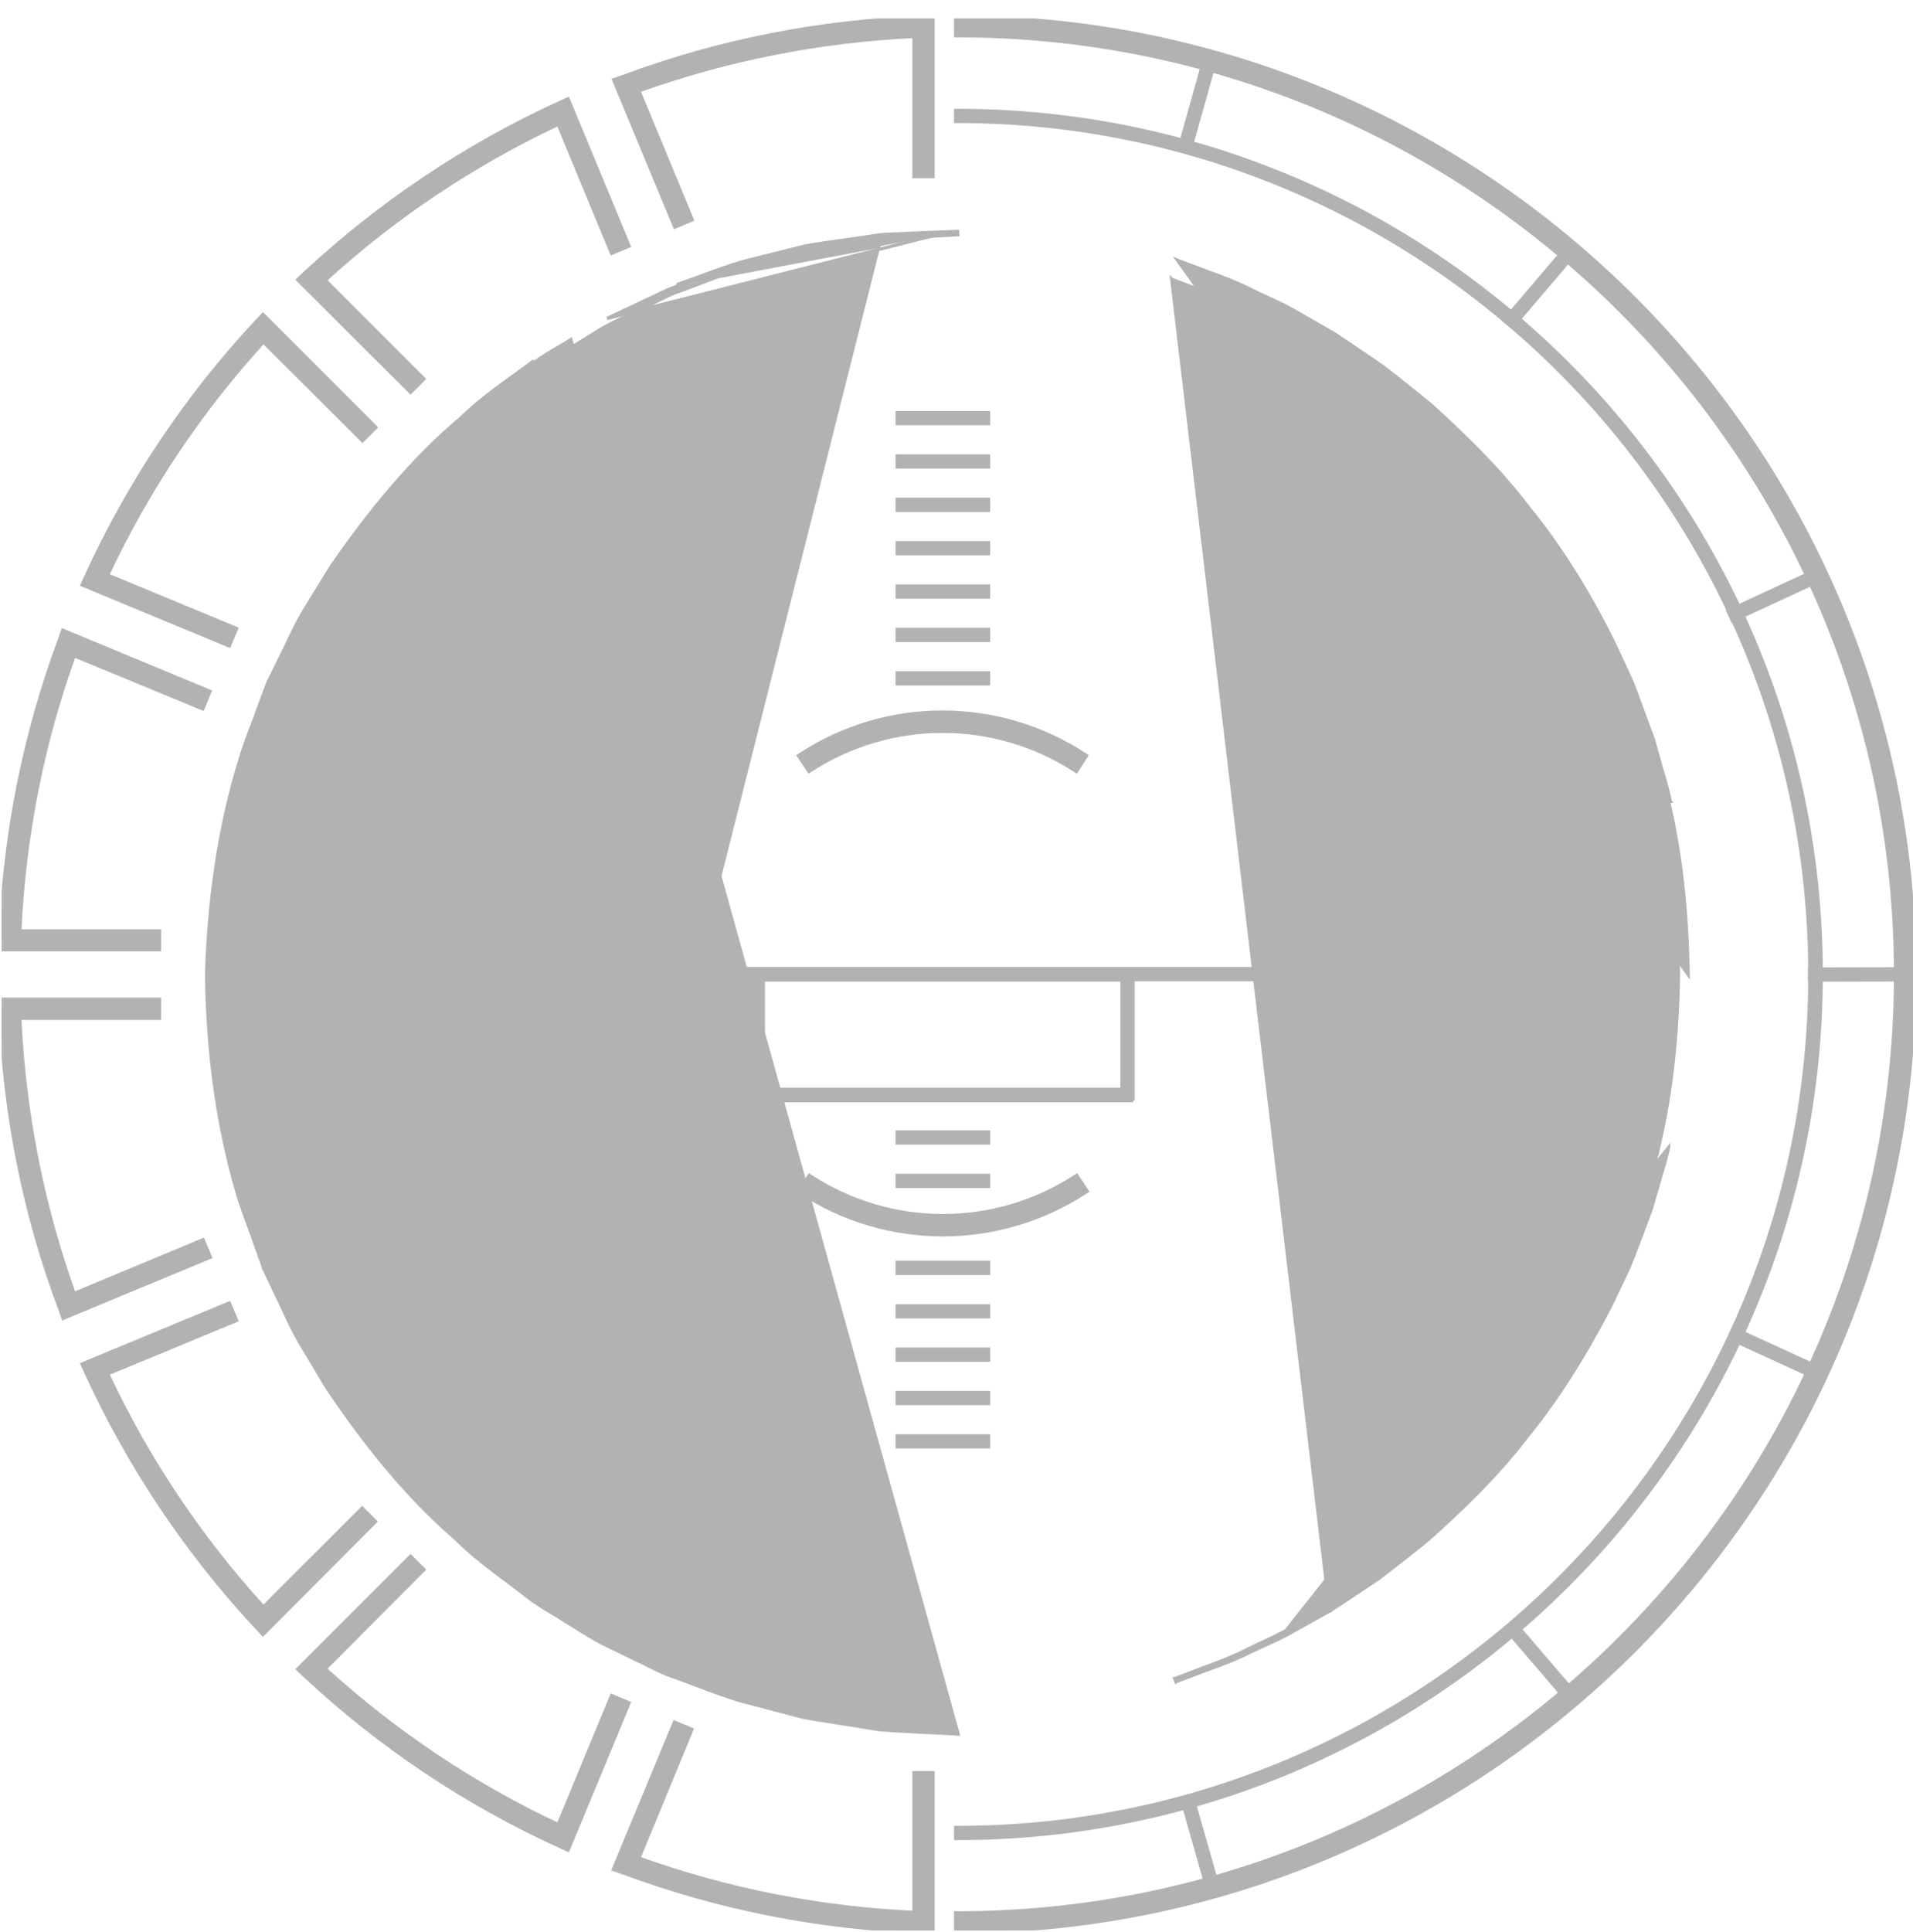 <svg width="103" height="104" viewBox="0 0 103 104" fill="none" xmlns="http://www.w3.org/2000/svg">
<g clip-path="url(#clip0)">
<g opacity="0.4">
<path d="M12.264 34.736L12.345 34.77L12.379 34.689L12.705 33.911L12.739 33.83L12.657 33.796L5.795 30.954C7.944 26.372 10.763 22.161 14.183 18.408L19.455 23.663L19.517 23.725L19.579 23.662L20.177 23.065L20.239 23.003L20.177 22.941L14.224 16.988L14.16 16.924L14.098 16.99L13.79 17.316L13.79 17.316C10.02 21.358 6.938 25.979 4.637 31L4.637 31L4.456 31.398L4.418 31.481L4.502 31.516L12.264 34.736Z" fill="#3B4042" stroke="#3B4042" stroke-width="0.176"/>
<path d="M22.043 21.057L22.105 21.119L22.167 21.057L22.764 20.46L22.826 20.398L22.764 20.335L17.51 15.081C21.263 11.662 25.474 8.843 30.056 6.693L32.897 13.556L32.931 13.637L33.013 13.603L33.791 13.278L33.872 13.244L33.838 13.163L30.618 5.401L30.583 5.316L30.5 5.354L30.102 5.535L30.101 5.535C25.081 7.837 20.477 10.918 16.418 14.688L16.417 14.688L16.091 14.996L16.025 15.058L16.09 15.122L22.043 21.057Z" fill="#3B4042" stroke="#3B4042" stroke-width="0.176"/>
<path d="M8.499 51.118H8.587V51.03V50.197V50.109H8.499H1.064C1.305 45.007 2.286 40.028 3.991 35.297L10.835 38.12L10.916 38.154L10.95 38.073L11.276 37.295L11.31 37.213L11.228 37.179L3.466 33.959L3.38 33.923L3.349 34.011L3.205 34.426C1.284 39.592 0.215 45.029 0.015 50.592C0.015 50.592 0.015 50.592 0.015 50.592L-0.003 51.026L-0.007 51.118H0.085H8.499Z" fill="#3B4042" stroke="#3B4042" stroke-width="0.176"/>
<path d="M3.367 70.871L3.398 70.959L3.484 70.923L11.246 67.703L11.328 67.669L11.294 67.587L10.968 66.809L10.934 66.728L10.853 66.762L3.991 69.621C2.286 64.872 1.305 59.894 1.064 54.809H8.499H8.587V54.721V53.87V53.782H8.499H0.085H-0.007L-0.003 53.874L0.015 54.308C0.215 59.871 1.284 65.308 3.223 70.456C3.223 70.456 3.223 70.457 3.223 70.457L3.367 70.871Z" fill="#3B4042" stroke="#3B4042" stroke-width="0.176"/>
<path d="M36.299 12.145L36.333 12.226L36.414 12.192L37.192 11.866L37.273 11.832L37.24 11.751L34.398 4.889C39.148 3.185 44.126 2.203 49.211 1.962V9.415V9.503H49.299H50.149H50.237V9.415V1.001V0.91L50.146 0.913L49.712 0.931C49.712 0.931 49.712 0.931 49.712 0.931C44.13 1.131 38.693 2.2 33.546 4.121L33.131 4.266L33.042 4.296L33.078 4.383L36.299 12.145Z" fill="#3B4042" stroke="#3B4042" stroke-width="0.176"/>
<path d="M14.098 87.91L14.16 87.976L14.224 87.912L20.159 81.959L20.221 81.897L20.159 81.835L19.561 81.238L19.499 81.175L19.437 81.238L14.182 86.492C10.763 82.739 7.944 78.528 5.795 73.946L12.657 71.104L12.739 71.07L12.705 70.989L12.379 70.211L12.345 70.13L12.264 70.163L4.502 73.384L4.418 73.419L4.456 73.502L4.637 73.9L4.637 73.9C6.939 78.921 10.02 83.524 13.789 87.584L13.79 87.585L14.098 87.91Z" fill="#3B4042" stroke="#3B4042" stroke-width="0.176"/>
<path d="M30.5 99.546L30.583 99.583L30.618 99.499L33.838 91.737L33.872 91.656L33.791 91.622L33.013 91.296L32.931 91.262L32.897 91.344L30.056 98.207C25.474 96.057 21.263 93.238 17.51 89.819L22.764 84.546L22.826 84.484L22.764 84.422L22.167 83.825L22.105 83.762L22.042 83.825L16.09 89.777L16.026 89.841L16.091 89.904L16.417 90.211L16.418 90.212C20.459 93.982 25.063 97.063 30.102 99.365L30.102 99.365L30.5 99.546Z" fill="#3B4042" stroke="#3B4042" stroke-width="0.176"/>
<path d="M50.128 104.004L50.128 104.005H50.131H50.149H50.237V103.916V95.503V95.415H50.149H49.299H49.211V95.503V102.938C44.108 102.697 39.13 101.715 34.398 100.011L37.222 93.166L37.255 93.085L37.174 93.052L36.396 92.726L36.315 92.692L36.281 92.773L33.06 100.535L33.024 100.622L33.113 100.652L33.528 100.797C38.693 102.718 44.13 103.787 49.694 103.986C49.694 103.986 49.694 103.986 49.694 103.986L50.128 104.004Z" fill="#3B4042" stroke="#3B4042" stroke-width="0.176"/>
<path d="M53.223 61.017V60.929H53.135H48.394H48.306V61.017V61.433V61.521H48.394H53.135H53.223V61.433V61.017Z" fill="#3B4042" stroke="#3B4042" stroke-width="0.176"/>
<path d="M53.223 63.351V63.263H53.135H48.394H48.306V63.351V63.767V63.856H48.394H53.135H53.223V63.767V63.351Z" fill="#3B4042" stroke="#3B4042" stroke-width="0.176"/>
<path d="M53.223 65.685V65.597H53.135H48.394H48.306V65.685V66.101V66.19H48.394H53.135H53.223V66.101V65.685Z" fill="#3B4042" stroke="#3B4042" stroke-width="0.176"/>
<path d="M53.223 68.037V67.949H53.135H48.394H48.306V68.037V68.454V68.542H48.394H53.135H53.223V68.454V68.037Z" fill="#3B4042" stroke="#3B4042" stroke-width="0.176"/>
<path d="M53.223 70.371V70.283H53.135H48.394H48.306V70.371V70.787V70.876H48.394H53.135H53.223V70.787V70.371Z" fill="#3B4042" stroke="#3B4042" stroke-width="0.176"/>
<path d="M53.223 72.706V72.617H53.135H48.394H48.306V72.706V73.122V73.21H48.394H53.135H53.223V73.122V72.706Z" fill="#3B4042" stroke="#3B4042" stroke-width="0.176"/>
<path d="M53.223 75.04V74.951H53.135H48.394H48.306V75.04V75.456V75.544H48.394H53.135H53.223V75.456V75.04Z" fill="#3B4042" stroke="#3B4042" stroke-width="0.176"/>
<path d="M53.223 77.374V77.285H53.135H48.394H48.306V77.374V77.79V77.878H48.394H53.135H53.223V77.79V77.374Z" fill="#3B4042" stroke="#3B4042" stroke-width="0.176"/>
<path d="M53.223 22.297V22.209H53.135H48.394H48.306V22.297V22.713V22.802H48.394H53.135H53.223V22.713V22.297Z" fill="#3B4042" stroke="#3B4042" stroke-width="0.176"/>
<path d="M53.223 24.631V24.543H53.135H48.394H48.306V24.631V25.047V25.136H48.394H53.135H53.223V25.047V24.631Z" fill="#3B4042" stroke="#3B4042" stroke-width="0.176"/>
<path d="M53.223 26.966V26.878H53.135H48.394H48.306V26.966V27.382V27.47H48.394H53.135H53.223V27.382V26.966Z" fill="#3B4042" stroke="#3B4042" stroke-width="0.176"/>
<path d="M53.223 29.3V29.211H53.135H48.394H48.306V29.3V29.716V29.804H48.394H53.135H53.223V29.716V29.3Z" fill="#3B4042" stroke="#3B4042" stroke-width="0.176"/>
<path d="M53.223 31.634V31.545H53.135H48.394H48.306V31.634V32.05V32.138H48.394H53.135H53.223V32.05V31.634Z" fill="#3B4042" stroke="#3B4042" stroke-width="0.176"/>
<path d="M53.223 33.968V33.88H53.135H48.394H48.306V33.968V34.384V34.472H48.394H53.135H53.223V34.384V33.968Z" fill="#3B4042" stroke="#3B4042" stroke-width="0.176"/>
<path d="M53.223 36.302V36.214H53.135H48.394H48.306V36.302V36.718V36.806H48.394H53.135H53.223V36.718V36.302Z" fill="#3B4042" stroke="#3B4042" stroke-width="0.176"/>
<path d="M53.223 38.654V38.566H53.135H48.394H48.306V38.654V39.07V39.158H48.394H53.135H53.223V39.07V38.654Z" fill="#3B4042" stroke="#3B4042" stroke-width="0.176"/>
<path d="M87.691 52.223V52.135H87.602H13.908H13.82V52.223V52.639V52.728H13.908H87.602H87.691V52.639V52.223Z" fill="#3B4042" stroke="#3B4042" stroke-width="0.176"/>
<path d="M30.373 52.746H30.461V52.658V48.551V48.463H30.373H18.92H18.832V48.551V52.658V52.746H18.92H30.373ZM29.851 52.136H19.424V49.055H29.851V52.136Z" fill="#3B4042" stroke="#3B4042" stroke-width="0.176"/>
<path d="M82.591 52.746H82.679V52.658V48.551V48.463H82.591H71.138H71.049V48.551V52.658V52.746H71.138H82.591ZM82.068 52.136H71.642V49.055H82.068V52.136Z" fill="#3B4042" stroke="#3B4042" stroke-width="0.176"/>
<path d="M51.455 103.898V103.986H51.543C79.962 103.986 103.088 80.86 103.088 52.459C103.088 24.04 79.962 0.913 51.543 0.913H51.455V1.001V1.834V1.922H51.543C79.394 1.922 102.062 24.59 102.062 52.441C102.062 80.292 79.394 102.96 51.543 102.96H51.455V103.048V103.898Z" fill="#3B4042" stroke="#3B4042" stroke-width="0.176"/>
<path d="M40.49 59.153V59.242H40.578H60.827H60.915H60.933V59.153H61.003V52.242V52.154H60.915H40.578H40.49V52.242V59.153ZM60.411 52.746V58.631H41.1V52.746H60.411Z" fill="#3B4042" stroke="#3B4042" stroke-width="0.176"/>
<path d="M47.41 12.868C47.098 12.912 46.775 12.969 46.438 13.028C46.366 13.041 46.293 13.053 46.22 13.066L46.22 13.066C45.853 13.129 45.474 13.187 45.08 13.248C44.553 13.329 44.001 13.414 43.42 13.518C42.908 13.657 42.369 13.798 41.812 13.943C41.29 14.079 40.751 14.219 40.203 14.367C39.443 14.584 38.669 14.882 37.864 15.191C37.466 15.344 37.061 15.499 36.646 15.65L36.642 15.651L36.642 15.651C36.332 15.748 36.029 15.886 35.723 16.037C35.622 16.087 35.52 16.138 35.418 16.19C35.212 16.294 35.002 16.4 34.789 16.497C34.789 16.497 34.789 16.497 34.789 16.497L34.781 16.501C34.151 16.807 33.521 17.113 32.856 17.437C32.404 17.675 31.971 17.948 31.528 18.227C31.336 18.348 31.143 18.47 30.945 18.59C30.724 18.736 30.493 18.873 30.261 19.01C30.161 19.07 30.06 19.13 29.96 19.191C29.628 19.391 29.303 19.601 29 19.851L28.998 19.852L28.998 19.852C28.645 20.129 28.283 20.399 27.921 20.67C26.996 21.362 26.06 22.062 25.206 22.903L25.202 22.907L25.202 22.907C22.66 25.089 20.439 27.867 18.416 30.885C17.946 31.662 17.476 32.457 17.006 33.253C16.695 33.778 16.442 34.331 16.184 34.895C16.053 35.182 15.921 35.471 15.779 35.761C15.779 35.761 15.779 35.761 15.779 35.761L15.184 37.023L14.697 38.356C14.697 38.357 14.697 38.357 14.697 38.358C14.59 38.673 14.477 38.982 14.364 39.289C14.152 39.871 13.941 40.446 13.776 41.047L13.776 41.048C12.711 44.73 12.242 48.539 12.169 52.477C12.296 56.306 12.82 60.187 13.938 63.814L13.939 63.814C14.105 64.368 14.31 64.911 14.516 65.455C14.646 65.798 14.776 66.141 14.896 66.487C14.896 66.488 14.896 66.488 14.896 66.489L15.401 67.803L16.013 69.064C16.013 69.064 16.013 69.065 16.014 69.065C16.174 69.372 16.322 69.682 16.469 69.989C16.521 70.1 16.574 70.21 16.627 70.32C16.828 70.735 17.035 71.143 17.276 71.537C17.765 72.315 18.235 73.093 18.705 73.87C20.747 76.833 22.985 79.557 25.527 81.685L25.532 81.689L25.531 81.689C26.37 82.502 27.287 83.17 28.196 83.832C28.575 84.108 28.953 84.383 29.323 84.668M47.41 12.868L29.27 84.737M47.41 12.868C47.747 12.836 48.071 12.818 48.369 12.802C48.403 12.8 48.438 12.798 48.472 12.796C48.652 12.786 48.828 12.776 48.996 12.766C49.434 12.741 49.827 12.719 50.153 12.706M47.41 12.868L50.153 12.706M29.323 84.668L29.27 84.737M29.323 84.668C29.323 84.668 29.323 84.668 29.323 84.668L29.27 84.737M29.323 84.668C29.727 84.976 30.158 85.227 30.589 85.478C30.811 85.608 31.033 85.737 31.251 85.874M29.27 84.737C29.677 85.049 30.117 85.305 30.551 85.559C30.772 85.688 30.992 85.816 31.206 85.95M31.251 85.874C31.251 85.874 31.25 85.874 31.25 85.874L31.206 85.95M31.251 85.874C31.502 86.02 31.745 86.168 31.985 86.314C32.374 86.55 32.755 86.781 33.145 86.993M31.251 85.874C31.252 85.875 31.252 85.875 31.253 85.875L31.206 85.95M31.206 85.95L33.145 86.993M33.145 86.993C33.145 86.993 33.144 86.992 33.143 86.992L33.105 87.072L33.148 86.994C33.147 86.994 33.146 86.993 33.145 86.993ZM33.145 86.993C33.355 87.092 33.563 87.191 33.77 87.29C34.204 87.496 34.632 87.7 35.06 87.896C35.248 87.982 35.43 88.07 35.608 88.157C36.039 88.367 36.452 88.567 36.895 88.706L36.897 88.707C37.385 88.869 37.855 89.042 38.314 89.21C39.039 89.475 39.734 89.73 40.42 89.918M33.145 86.993L36.869 88.79C37.351 88.951 37.819 89.123 38.278 89.29C39.006 89.557 39.708 89.814 40.397 90.003M40.42 89.918C40.419 89.918 40.419 89.917 40.419 89.917L40.397 90.003M40.42 89.918C40.932 90.048 41.431 90.171 41.913 90.29C42.501 90.435 43.065 90.574 43.6 90.713M40.42 89.918C40.42 89.918 40.42 89.918 40.42 89.918L40.397 90.003M40.397 90.003L43.6 90.713M43.6 90.713C44.274 90.823 44.907 90.916 45.504 91.005C45.786 91.047 46.059 91.087 46.326 91.128C46.582 91.161 46.828 91.202 47.062 91.241C47.206 91.265 47.347 91.288 47.482 91.308C47.725 91.331 47.958 91.339 48.181 91.347C48.305 91.351 48.425 91.356 48.544 91.362C48.544 91.362 48.544 91.362 48.544 91.362L48.539 91.45L43.6 90.713ZM50.153 12.706C50.615 12.688 50.968 12.669 51.206 12.656C51.325 12.649 51.415 12.643 51.476 12.639L51.544 12.635L51.561 12.633L51.564 12.633L51.566 12.633L51.567 12.633L51.567 12.633L51.567 12.633L51.561 12.545M50.153 12.706L32.689 17.141C33.019 16.989 33.345 16.833 33.666 16.679C33.997 16.521 34.322 16.365 34.643 16.218C34.86 16.122 35.07 16.02 35.277 15.919C35.695 15.716 36.102 15.519 36.525 15.386M51.561 12.545L51.567 12.633L51.557 12.457L51.561 12.545ZM51.561 12.545L51.557 12.457L51.557 12.457L51.557 12.457L51.556 12.457L51.552 12.457L51.535 12.458L51.467 12.46L51.198 12.471C50.96 12.48 50.607 12.493 50.146 12.511L50.146 12.511C50.043 12.515 49.935 12.52 49.821 12.524C49.433 12.539 48.98 12.556 48.462 12.584L48.462 12.584C48.351 12.59 48.233 12.594 48.111 12.598C47.883 12.606 47.639 12.615 47.391 12.638L47.391 12.638L47.387 12.639C47.229 12.661 47.068 12.687 46.903 12.712C46.666 12.749 46.422 12.787 46.175 12.82L46.175 12.82L46.174 12.82C45.882 12.864 45.574 12.907 45.252 12.951C44.66 13.032 44.024 13.119 43.367 13.236L43.367 13.236L43.361 13.238L40.104 14.052L40.104 14.052L40.102 14.053C39.357 14.262 38.601 14.54 37.823 14.826C37.389 14.986 36.948 15.148 36.498 15.302C36.497 15.302 36.497 15.302 36.496 15.303L36.525 15.386M36.525 15.386C36.98 15.23 37.423 15.067 37.858 14.907C38.634 14.622 39.384 14.346 40.126 14.137M36.525 15.386L40.126 14.137M40.126 14.137L43.383 13.323L40.126 14.137ZM51.5 93.329L51.588 93.336L30.735 18.281C30.502 18.43 30.263 18.569 30.022 18.709C29.589 18.961 29.152 19.215 28.745 19.529L28.692 19.459C28.692 19.459 28.692 19.459 28.691 19.459C28.35 19.718 27.998 19.971 27.642 20.228C26.686 20.919 25.701 21.63 24.814 22.504C22.219 24.681 19.917 27.474 17.816 30.516L17.816 30.516L17.814 30.52L17.081 31.714L16.348 32.908L16.348 32.909C16.027 33.444 15.758 34.006 15.491 34.567C15.35 34.862 15.209 35.157 15.06 35.447L15.06 35.449L14.427 36.733L14.426 36.733L14.423 36.741L13.916 38.098L13.916 38.098L13.915 38.101C13.794 38.459 13.658 38.814 13.521 39.172C13.485 39.265 13.45 39.357 13.414 39.45C13.242 39.903 13.074 40.362 12.937 40.836C11.777 44.572 11.233 48.579 11.124 52.475L11.124 52.475L11.124 52.478C11.179 56.501 11.668 60.436 12.774 64.208C12.911 64.682 13.075 65.141 13.242 65.596C13.276 65.687 13.31 65.778 13.343 65.869C13.478 66.232 13.612 66.594 13.734 66.962L13.735 66.964L14.224 68.321L14.223 68.321L14.227 68.328L14.842 69.631L14.843 69.633C14.998 69.943 15.145 70.257 15.291 70.572C15.551 71.129 15.81 71.685 16.112 72.207L16.113 72.208C16.601 73.022 17.09 73.836 17.56 74.632L17.56 74.632L17.562 74.636C19.627 77.715 21.911 80.562 24.523 82.812C25.398 83.686 26.368 84.412 27.311 85.118C27.681 85.395 28.047 85.668 28.401 85.947C28.722 86.203 29.061 86.418 29.398 86.622C29.484 86.674 29.57 86.726 29.656 86.777C29.907 86.927 30.155 87.075 30.397 87.235L30.397 87.235L30.4 87.237C30.584 87.35 30.769 87.466 30.954 87.582C31.421 87.874 31.89 88.169 32.359 88.416L32.361 88.417C32.581 88.524 32.8 88.632 33.017 88.738C33.459 88.955 33.897 89.17 34.334 89.377C34.482 89.448 34.63 89.523 34.778 89.597C35.258 89.838 35.741 90.081 36.243 90.249C36.703 90.411 37.154 90.581 37.597 90.748C38.384 91.044 39.148 91.333 39.902 91.553L39.904 91.553C41.08 91.861 42.184 92.15 43.197 92.422L43.197 92.422L43.203 92.423C43.875 92.551 44.52 92.649 45.123 92.741C45.463 92.793 45.789 92.842 46.1 92.894C46.188 92.909 46.274 92.923 46.36 92.938C46.701 92.995 47.028 93.05 47.332 93.093L47.332 93.094L47.337 93.094C47.679 93.126 48.006 93.144 48.304 93.161C48.339 93.163 48.374 93.165 48.407 93.166C48.587 93.177 48.762 93.186 48.929 93.196C49.369 93.221 49.764 93.244 50.092 93.257C50.553 93.275 50.905 93.293 51.142 93.307C51.26 93.314 51.35 93.319 51.41 93.323L51.477 93.328L51.494 93.329L51.498 93.329L51.499 93.329L51.5 93.329H51.5Z" fill="#3B4042" stroke="#3B4042" stroke-width="0.176"/>
<path d="M71.562 86.435C72.047 86.116 72.544 85.777 73.059 85.425C73.389 85.201 73.726 84.971 74.072 84.738C74.919 84.089 75.786 83.385 76.689 82.644C78.407 81.071 80.246 79.321 81.851 77.194L81.853 77.191L81.853 77.191C83.53 75.117 85.028 72.698 86.329 70.098C86.431 69.875 86.534 69.654 86.636 69.433C86.841 68.992 87.045 68.551 87.25 68.094C87.407 67.696 87.557 67.295 87.708 66.89C87.819 66.594 87.93 66.297 88.045 65.998C88.075 65.915 88.107 65.832 88.138 65.748C88.239 65.481 88.341 65.209 88.423 64.937C88.423 64.936 88.423 64.936 88.423 64.936L88.73 63.853C88.73 63.853 88.73 63.853 88.73 63.852C88.799 63.593 88.875 63.341 88.949 63.091C89.091 62.615 89.231 62.147 89.325 61.652L89.326 61.648L89.326 61.648C90.03 58.671 90.319 55.584 90.373 52.477C90.301 49.37 89.975 46.284 89.254 43.325L89.253 43.323L89.253 43.323C89.15 42.852 89.011 42.392 88.872 41.931C88.792 41.668 88.713 41.405 88.64 41.139C88.639 41.138 88.639 41.138 88.639 41.138L88.315 40.056C88.241 39.846 88.163 39.647 88.085 39.447C88.029 39.303 87.972 39.158 87.918 39.011C87.854 38.843 87.79 38.677 87.728 38.512C87.525 37.98 87.326 37.458 87.106 36.935C86.781 36.266 86.473 35.615 86.166 34.947C84.848 32.364 83.35 29.982 81.654 27.926L81.652 27.924L81.652 27.924C80.03 25.814 78.19 24.101 76.472 22.545C75.569 21.823 74.703 21.137 73.855 20.506C72.97 19.928 72.139 19.368 71.363 18.844C70.55 18.393 69.774 17.959 69.069 17.562C68.608 17.32 68.165 17.116 67.748 16.924C67.511 16.816 67.283 16.711 67.064 16.605L67.063 16.604L67.063 16.604C66.21 16.178 65.435 15.901 64.808 15.677C64.561 15.589 64.337 15.509 64.14 15.432C63.797 15.305 63.534 15.206 63.357 15.138C63.269 15.104 63.202 15.078 63.157 15.06L63.107 15.04L63.094 15.035L63.091 15.034L63.09 15.033L63.09 15.033L63.09 15.033L63.09 15.033L71.562 86.435ZM71.562 86.435C71.399 86.527 71.239 86.618 71.08 86.707C70.429 87.074 69.815 87.421 69.248 87.755M71.562 86.435L69.248 87.755M69.248 87.755C68.797 88.01 68.35 88.218 67.922 88.416C67.683 88.527 67.45 88.636 67.226 88.748L67.226 88.748C66.427 89.153 65.702 89.431 65.107 89.652C65.102 89.654 65.097 89.656 65.092 89.657C64.796 89.765 64.53 89.861 64.302 89.957C63.959 90.083 63.697 90.183 63.52 90.251C63.432 90.284 63.365 90.311 63.32 90.328L63.27 90.348L63.257 90.353L63.253 90.355L63.253 90.355L63.252 90.355L63.252 90.355L63.252 90.355L63.285 90.437L63.318 90.519L63.318 90.519L63.318 90.519L63.318 90.519L63.319 90.518L63.322 90.517L63.334 90.512L63.385 90.492C63.429 90.475 63.495 90.449 63.584 90.415C63.76 90.347 64.022 90.248 64.365 90.121L64.368 90.12C64.368 90.12 64.368 90.12 64.368 90.12C64.548 90.047 64.757 89.97 64.991 89.883C65.052 89.861 65.114 89.838 65.178 89.814C65.323 89.762 65.475 89.706 65.636 89.646C66.135 89.46 66.704 89.233 67.323 88.923C67.564 88.803 67.818 88.689 68.083 88.569C68.155 88.537 68.228 88.504 68.302 88.47C68.646 88.314 69.006 88.145 69.371 87.945C70.095 87.546 70.873 87.112 71.706 86.641L71.706 86.642L71.711 86.638C72.507 86.114 73.358 85.553 74.245 84.955L74.245 84.955L74.249 84.952C75.1 84.301 75.987 83.612 76.893 82.87L76.893 82.87L76.896 82.867C78.633 81.311 80.502 79.551 82.153 77.41C83.858 75.324 85.381 72.894 86.722 70.285L86.723 70.283C86.886 69.948 87.044 69.613 87.203 69.278L87.203 69.278C87.361 68.943 87.519 68.609 87.682 68.275L87.682 68.275L87.684 68.27C87.888 67.785 88.075 67.29 88.262 66.793C88.341 66.585 88.419 66.377 88.499 66.169L88.499 66.169L88.5 66.167C88.563 65.987 88.63 65.812 88.698 65.635L88.698 65.635C88.766 65.459 88.834 65.281 88.898 65.099L88.898 65.099L88.899 65.095L89.225 63.991L89.225 63.989C89.298 63.719 89.379 63.449 89.46 63.176C89.598 62.711 89.739 62.241 89.841 61.761C89.842 61.76 89.842 61.76 89.842 61.759L69.248 87.755ZM63.481 14.037L63.398 14.004L90.895 52.459C90.841 49.311 90.552 46.181 89.846 43.159L89.933 43.142C89.933 43.142 89.932 43.141 89.932 43.141C89.835 42.631 89.688 42.133 89.543 41.641C89.471 41.396 89.399 41.153 89.334 40.911L89.334 40.91L89.026 39.806L89.026 39.806L89.025 39.801C88.961 39.618 88.892 39.441 88.825 39.265L88.825 39.264C88.757 39.088 88.689 38.913 88.626 38.733L88.626 38.733L88.626 38.731C88.522 38.461 88.422 38.185 88.323 37.91C88.165 37.472 88.006 37.033 87.828 36.611L87.829 36.611L87.828 36.609C87.644 36.2 87.454 35.795 87.265 35.394C87.137 35.122 87.01 34.851 86.886 34.582L86.886 34.582L86.885 34.58C85.581 31.934 84.058 29.486 82.352 27.381C80.701 25.204 78.833 23.427 77.096 21.834L77.096 21.834L77.092 21.831C76.168 21.071 75.281 20.364 74.43 19.712L74.43 19.712L74.427 19.71C73.878 19.329 73.342 18.968 72.825 18.62C72.506 18.406 72.195 18.197 71.893 17.991L71.893 17.991L71.888 17.988C71.349 17.671 70.832 17.377 70.339 17.097C70.07 16.944 69.808 16.795 69.553 16.648L69.553 16.648L69.552 16.647C69.187 16.447 68.823 16.274 68.474 16.113C68.393 16.076 68.313 16.039 68.234 16.003C67.972 15.883 67.721 15.768 67.486 15.651C66.552 15.177 65.745 14.883 65.113 14.653C64.898 14.575 64.703 14.504 64.53 14.435L64.53 14.435L64.528 14.434C64.184 14.308 63.922 14.209 63.746 14.141C63.658 14.107 63.592 14.081 63.547 14.064L63.497 14.044L63.485 14.039L63.482 14.038L63.481 14.037L63.481 14.037L63.481 14.037L63.481 14.037Z" fill="#3B4042" stroke="#3B4042" stroke-width="0.176"/>
<path d="M64.262 96.905L64.238 96.82L64.153 96.844L63.753 96.958L63.668 96.982L63.692 97.067L65.019 101.731L65.043 101.816L65.127 101.792L65.528 101.678L65.612 101.654L65.588 101.569L64.262 96.905Z" fill="#3B4042" stroke="#3B4042" stroke-width="0.176"/>
<path d="M81.626 87.426L81.569 87.359L81.502 87.417L81.186 87.688L81.119 87.745L81.176 87.812L84.333 91.492L84.39 91.559L84.457 91.502L84.773 91.231L84.84 91.174L84.783 91.107L81.626 87.426Z" fill="#3B4042" stroke="#3B4042" stroke-width="0.176"/>
<path d="M93.447 71.543L93.367 71.506L93.33 71.587L93.157 71.965L93.12 72.045L93.2 72.082L97.608 74.103L97.688 74.139L97.725 74.059L97.898 73.681L97.935 73.601L97.855 73.564L93.447 71.543Z" fill="#3B4042" stroke="#3B4042" stroke-width="0.176"/>
<path d="M102.455 52.236L102.454 52.148L102.366 52.148L97.517 52.158L97.429 52.158L97.429 52.246L97.43 52.663L97.43 52.751L97.519 52.751L102.367 52.741L102.456 52.741L102.455 52.653L102.455 52.236Z" fill="#3B4042" stroke="#3B4042" stroke-width="0.176"/>
<path d="M97.629 30.852L97.593 30.771L97.513 30.808L93.111 32.844L93.031 32.881L93.068 32.961L93.243 33.338L93.28 33.418L93.36 33.381L97.761 31.346L97.841 31.309L97.804 31.229L97.629 30.852Z" fill="#3B4042" stroke="#3B4042" stroke-width="0.176"/>
<path d="M84.3 13.472L84.233 13.415L84.175 13.482L81.032 17.174L80.975 17.241L81.042 17.299L81.359 17.568L81.426 17.625L81.483 17.558L84.626 13.866L84.684 13.799L84.617 13.742L84.3 13.472Z" fill="#3B4042" stroke="#3B4042" stroke-width="0.176"/>
<path d="M64.905 3.262L64.82 3.238L64.796 3.323L63.489 7.993L63.465 8.078L63.55 8.101L63.951 8.214L64.036 8.237L64.06 8.153L65.367 3.483L65.391 3.398L65.306 3.374L64.905 3.262Z" fill="#3B4042" stroke="#3B4042" stroke-width="0.176"/>
<path d="M51.455 98.868V98.956H51.543C77.193 98.956 98.058 78.091 98.058 52.441C98.058 26.808 77.193 5.943 51.543 5.943H51.455V6.031V6.447V6.536H51.543C76.861 6.536 97.448 27.14 97.448 52.459C97.448 77.777 76.861 98.364 51.543 98.364H51.455V98.452V98.868Z" fill="#3B4042" stroke="#3B4042" stroke-width="0.176"/>
<path d="M57.881 41.478L57.956 41.526L58.004 41.451L58.456 40.746L58.503 40.672L58.43 40.624C53.769 37.566 47.724 37.566 43.063 40.624L42.989 40.673L43.038 40.747L43.508 41.453L43.557 41.525L43.63 41.478C47.961 38.656 53.55 38.656 57.881 41.478Z" fill="#3B4042" stroke="#3B4042" stroke-width="0.176"/>
<path d="M43.056 64.044L43.007 64.118L43.081 64.166C45.411 65.696 48.088 66.461 50.764 66.461C53.441 66.461 56.117 65.696 58.466 64.167L58.541 64.118L58.491 64.044L58.021 63.338L57.972 63.266L57.899 63.313C53.568 66.135 47.979 66.135 43.648 63.313L43.575 63.266L43.526 63.338L43.056 64.044Z" fill="#3B4042" stroke="#3B4042" stroke-width="0.176"/>
</g>
</g>
<defs>
<clipPath id="clip0">
<rect width="102.915" height="102.933" fill="white" transform="translate(0.085 0.983)"/>
</clipPath>
</defs>
</svg>
